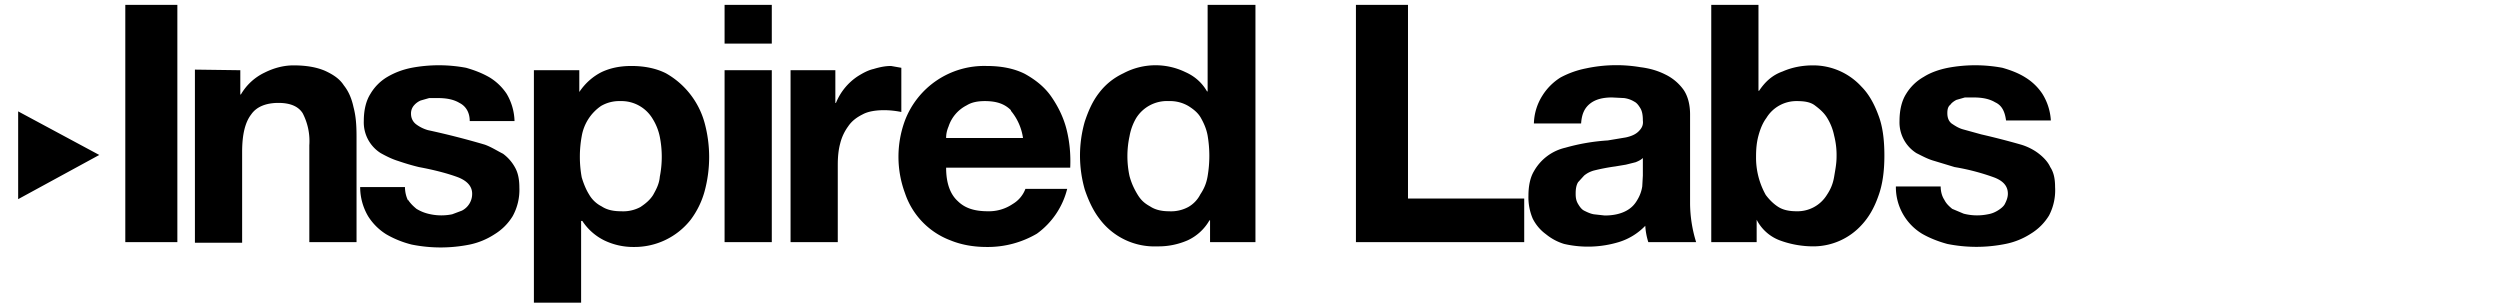 <svg xmlns="http://www.w3.org/2000/svg" viewBox="0 0 413 50"><path fill="currentColor" d="M29.3.8V40h-8.6V.8zm10.4 10.8v4h.1a9 9 0 0 1 3.9-3.6c1.6-.8 3.2-1.2 4.8-1.2 2.1 0 3.8.3 5.2.9 1.3.6 2.4 1.3 3.1 2.4.8 1 1.3 2.2 1.6 3.6.4 1.5.5 3 .5 4.9V40h-7.8V24a10 10 0 0 0-1.1-5.3c-.7-1.1-2-1.7-4-1.7s-3.6.6-4.5 1.9c-1 1.3-1.5 3.3-1.5 6.2v15h-7.8V11.5zM67.4 33c.4.6.8 1 1.4 1.5.5.3 1.1.6 1.9.8a8.9 8.9 0 0 0 4 .1l1.6-.6A3.1 3.1 0 0 0 78 32c0-1.2-.8-2.1-2.3-2.7-1.6-.6-3.8-1.2-6.5-1.7a38 38 0 0 1-3.4-1c-1-.3-2-.8-2.9-1.3a6 6 0 0 1-2.8-5.3c0-1.9.4-3.4 1.1-4.5a7.9 7.9 0 0 1 2.8-2.8c1.2-.7 2.5-1.2 4-1.5a24.4 24.4 0 0 1 9 0c1.4.4 2.7.9 3.9 1.6a9 9 0 0 1 2.8 2.7A9.3 9.3 0 0 1 85 20h-7.4c0-1.5-.7-2.5-1.7-3-1-.6-2.2-.8-3.6-.8h-1.4l-1.4.4a3 3 0 0 0-1.1.8 2 2 0 0 0-.5 1.4c0 .7.3 1.3.8 1.7a6 6 0 0 0 2 1 130.6 130.6 0 0 1 9.4 2.4c1.1.4 2 1 3 1.5a7 7 0 0 1 2 2.3c.5.9.7 2 .7 3.3a9 9 0 0 1-1.1 4.7 9 9 0 0 1-3 3 12 12 0 0 1-4.1 1.7 24.3 24.3 0 0 1-9.6 0c-1.6-.4-3-1-4.2-1.7a9.4 9.4 0 0 1-3-3 9.5 9.5 0 0 1-1.3-4.8h7.4c0 .8.2 1.6.5 2.2zm28.3-21.4v3.6c1-1.5 2.3-2.6 3.7-3.3 1.5-.7 3.1-1 4.9-1 2.2 0 4.1.4 5.7 1.2a13.5 13.5 0 0 1 6.4 8.2 21.6 21.6 0 0 1 0 11.3 14 14 0 0 1-2.3 4.7 11.8 11.8 0 0 1-9.4 4.5 11 11 0 0 1-4.9-1.1 9.2 9.2 0 0 1-3.6-3.2H96V50h-7.8V11.6h7.4zm10.1 22.6c.9-.6 1.6-1.2 2.1-2 .5-.9 1-1.8 1.1-3a17 17 0 0 0 0-6.6 9 9 0 0 0-1.2-3 6 6 0 0 0-5.3-2.9 6 6 0 0 0-3.2.8 7.6 7.6 0 0 0-3.2 5 19 19 0 0 0 0 6.8c.3 1 .7 2 1.2 2.8a5 5 0 0 0 2.1 2c.9.6 2 .8 3.2.8a6 6 0 0 0 3.2-.7zm13.9-27V.8h7.8v6.4h-7.8zm7.8 4.4V40h-7.8V11.6zm10.5 0V17h.1a9.6 9.6 0 0 1 3.6-4.4c.8-.5 1.7-1 2.6-1.2 1-.3 1.9-.5 2.9-.5l1.7.3v7.3a14.8 14.8 0 0 0-2.8-.3c-1.4 0-2.7.2-3.6.7-1 .5-1.8 1.1-2.4 2a8 8 0 0 0-1.3 2.8c-.3 1.1-.4 2.3-.4 3.6V40h-7.8V11.6zm20.2 21.6c1.2 1.2 2.8 1.7 5 1.7a7 7 0 0 0 4.1-1.2 4.9 4.9 0 0 0 2.1-2.5h6.9a13 13 0 0 1-5 7.4 16 16 0 0 1-8.3 2.2c-2.3 0-4.3-.4-6-1.1a12.6 12.6 0 0 1-7.5-7.8 17.3 17.3 0 0 1 0-12 14 14 0 0 1 13.5-9c2.4 0 4.5.4 6.3 1.3 1.8 1 3.3 2.2 4.4 3.8s2 3.4 2.5 5.4c.5 2 .7 4.1.6 6.3h-20.5c0 2.6.7 4.4 1.9 5.5zm8.8-15c-1-1-2.3-1.5-4.3-1.5-1.2 0-2.2.2-3 .7a6 6 0 0 0-3 3.5c-.3.7-.4 1.3-.4 1.9H169a9 9 0 0 0-2-4.5zm32.8 18.2a8 8 0 0 1-3.6 3.3 12 12 0 0 1-5 1 11.3 11.3 0 0 1-9.6-4.6c-1-1.3-1.8-3-2.4-4.8a20.4 20.4 0 0 1 0-11.2c.6-1.8 1.3-3.4 2.4-4.8 1-1.3 2.3-2.4 4-3.2a11.3 11.3 0 0 1 10.2-.2c1.6.7 2.8 1.8 3.6 3.2h.1V.8h7.9V40h-7.5v-3.6zm-.3-14c-.2-1.1-.6-2-1.1-2.9s-1.3-1.5-2.1-2a6 6 0 0 0-3.2-.8 6 6 0 0 0-5.4 2.8 9 9 0 0 0-1.1 3 15.6 15.6 0 0 0 0 6.6c.3 1.1.7 2 1.3 3s1.2 1.5 2.1 2c.9.6 2 .8 3.1.8a6 6 0 0 0 3.2-.7 5 5 0 0 0 2-2.1c.6-.9 1-1.8 1.2-3a20 20 0 0 0 0-6.7zM232.6.8v32h19.2V40H224V.8zm22.2 15a9.4 9.4 0 0 1 3-3 15 15 0 0 1 4.2-1.5 23.9 23.9 0 0 1 9-.2c1.6.2 2.9.6 4.1 1.2a8 8 0 0 1 3 2.5c.7 1 1.1 2.4 1.1 4.1v14.8a22.2 22.2 0 0 0 1 6.3h-7.9a11.1 11.1 0 0 1-.5-2.7 10.2 10.2 0 0 1-4.4 2.7 17.6 17.6 0 0 1-9 .3 8.7 8.7 0 0 1-3-1.6 7.1 7.1 0 0 1-2.2-2.6 9 9 0 0 1-.7-3.8c0-1.6.3-3 .9-4a8 8 0 0 1 5.2-3.9 33.2 33.2 0 0 1 7-1.2l3-.5c.9-.2 1.6-.5 2.1-1s.8-1 .7-1.8c0-.8-.1-1.5-.4-2s-.6-.9-1-1.1c-.5-.3-1-.5-1.7-.6l-2-.1c-1.5 0-2.7.3-3.6 1s-1.4 1.7-1.5 3.3h-7.8a9 9 0 0 1 1.4-4.6zm15.4 11-1.6.4-1.8.3a32.5 32.5 0 0 0-3.6.7c-.6.2-1 .4-1.5.8l-1 1.1c-.3.5-.4 1.1-.4 1.9 0 .7.1 1.2.4 1.7.3.5.6.9 1 1.1s1 .5 1.6.6l1.8.2c1.5 0 2.7-.3 3.6-.8s1.4-1.1 1.8-1.8a6 6 0 0 0 .8-2.2l.1-1.8v-2.9c-.3.3-.7.5-1.2.7zm20.3-26V15h.1c1-1.5 2.2-2.6 3.9-3.2 1.6-.7 3.3-1 5-1a10.8 10.8 0 0 1 8 3.5c1.2 1.2 2.1 2.8 2.8 4.7.7 1.8 1 4 1 6.7 0 2.6-.3 4.8-1 6.7-.7 2-1.6 3.5-2.7 4.7a10.8 10.8 0 0 1-8 3.6c-2.1 0-4-.4-5.6-1a7.1 7.1 0 0 1-3.8-3.4V40h-7.5V.8zM303 22.4a9 9 0 0 0-1.2-3c-.5-.8-1.2-1.4-2-2s-1.9-.7-3-.7a5.8 5.8 0 0 0-5 2.8c-.6.8-1 1.8-1.3 2.9s-.4 2.2-.4 3.5a12.6 12.6 0 0 0 1.6 6.3c.6.8 1.3 1.5 2.1 2s1.8.7 3 .7a5.7 5.7 0 0 0 5-2.7c.6-.9 1-1.8 1.2-3s.4-2.2.4-3.3a13 13 0 0 0-.4-3.5zM321.2 33c.3.6.7 1 1.3 1.5l1.9.8a8.9 8.9 0 0 0 4 .1c.6-.1 1.1-.3 1.6-.6s1-.7 1.2-1.1.5-1 .5-1.7c0-1.2-.7-2.1-2.3-2.7a37 37 0 0 0-6.5-1.7l-3.3-1c-1.1-.3-2-.8-3-1.3a6 6 0 0 1-2.8-5.3c0-1.9.4-3.4 1.1-4.5a8 8 0 0 1 2.9-2.8c1.1-.7 2.5-1.2 4-1.5a24.4 24.4 0 0 1 9 0c1.4.4 2.7.9 3.8 1.6a9 9 0 0 1 2.8 2.7 9.3 9.3 0 0 1 1.4 4.4h-7.4c-.2-1.5-.7-2.5-1.8-3-1-.6-2.2-.8-3.6-.8h-1.4l-1.4.4c-.4.2-.8.5-1 .8-.4.3-.5.8-.5 1.4 0 .7.2 1.3.7 1.7.6.4 1.2.8 2 1l2.9.8a129.6 129.6 0 0 1 6.6 1.7c1 .3 2 .8 2.8 1.4s1.6 1.4 2 2.3c.6.9.8 2 .8 3.3a9 9 0 0 1-1 4.7 9 9 0 0 1-3 3 12 12 0 0 1-4.2 1.7 24.3 24.3 0 0 1-9.6 0c-1.5-.4-3-1-4.2-1.7a9 9 0 0 1-4.3-7.8h7.4c0 .8.2 1.6.6 2.2zM3 18.4v14.5l13.4-7.3z"/></svg>
